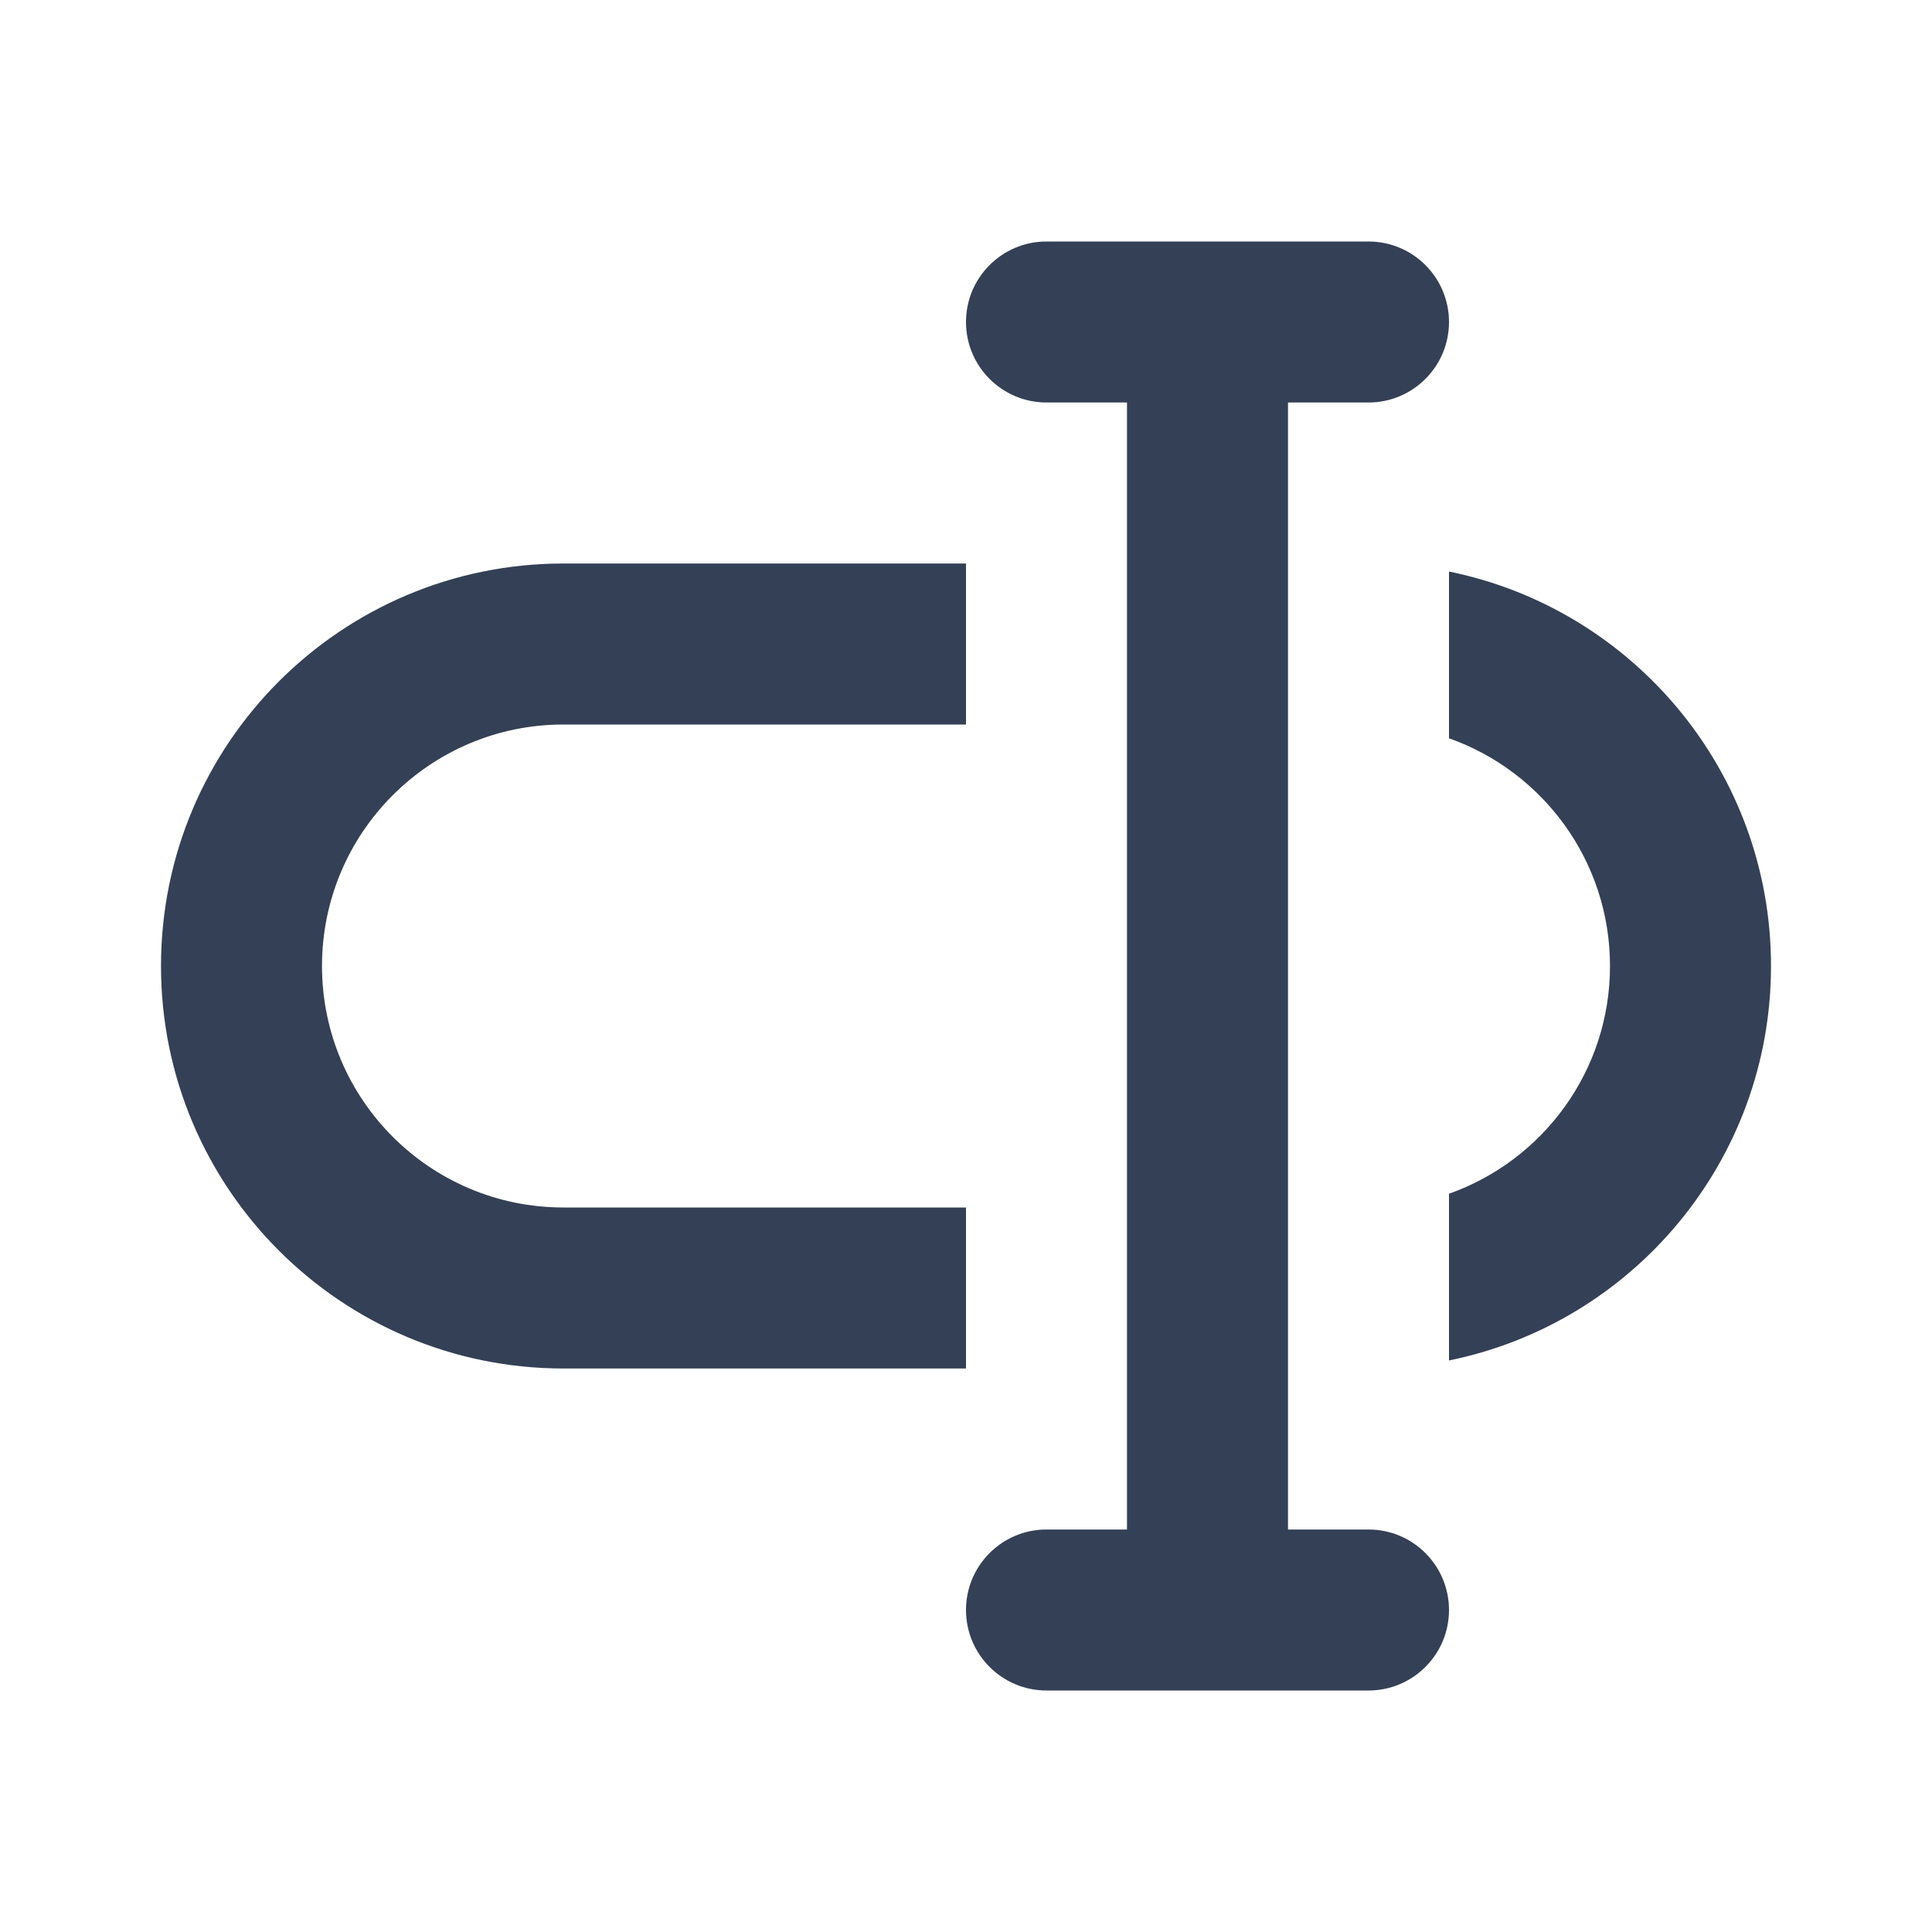 <svg xmlns="http://www.w3.org/2000/svg" width="24" height="24" viewBox="0 0 24 24">
  <path fill="#344055" fill-rule="evenodd" d="M17,3 C17.552,3 18,3.448 18,4 C18,4.552 17.552,5 17,5 L16,5 L16,19 L17,19 C17.552,19 18,19.448 18,20 C18,20.552 17.552,21 17,21 L13,21 C12.448,21 12,20.552 12,20 C12,19.448 12.448,19 13,19 L14,19 L14,5 L13,5 C12.448,5 12,4.552 12,4 C12,3.448 12.448,3 13,3 L17,3 Z M12,7 L12,9 L7,9 C5.343,9 4,10.343 4,12 C4,13.657 5.343,15 7,15 L12,15 L12,17 L7,17 C4.239,17 2,14.761 2,12 C2,9.239 4.239,7 7,7 L12,7 Z M18,7.1 C20.282,7.563 22,9.581 22,12 C22,14.419 20.282,16.437 18,16.9 L18,14.829 C19.165,14.417 20,13.306 20,12 C20,10.694 19.165,9.583 18,9.171 L18,7.1 Z"/>
</svg>
